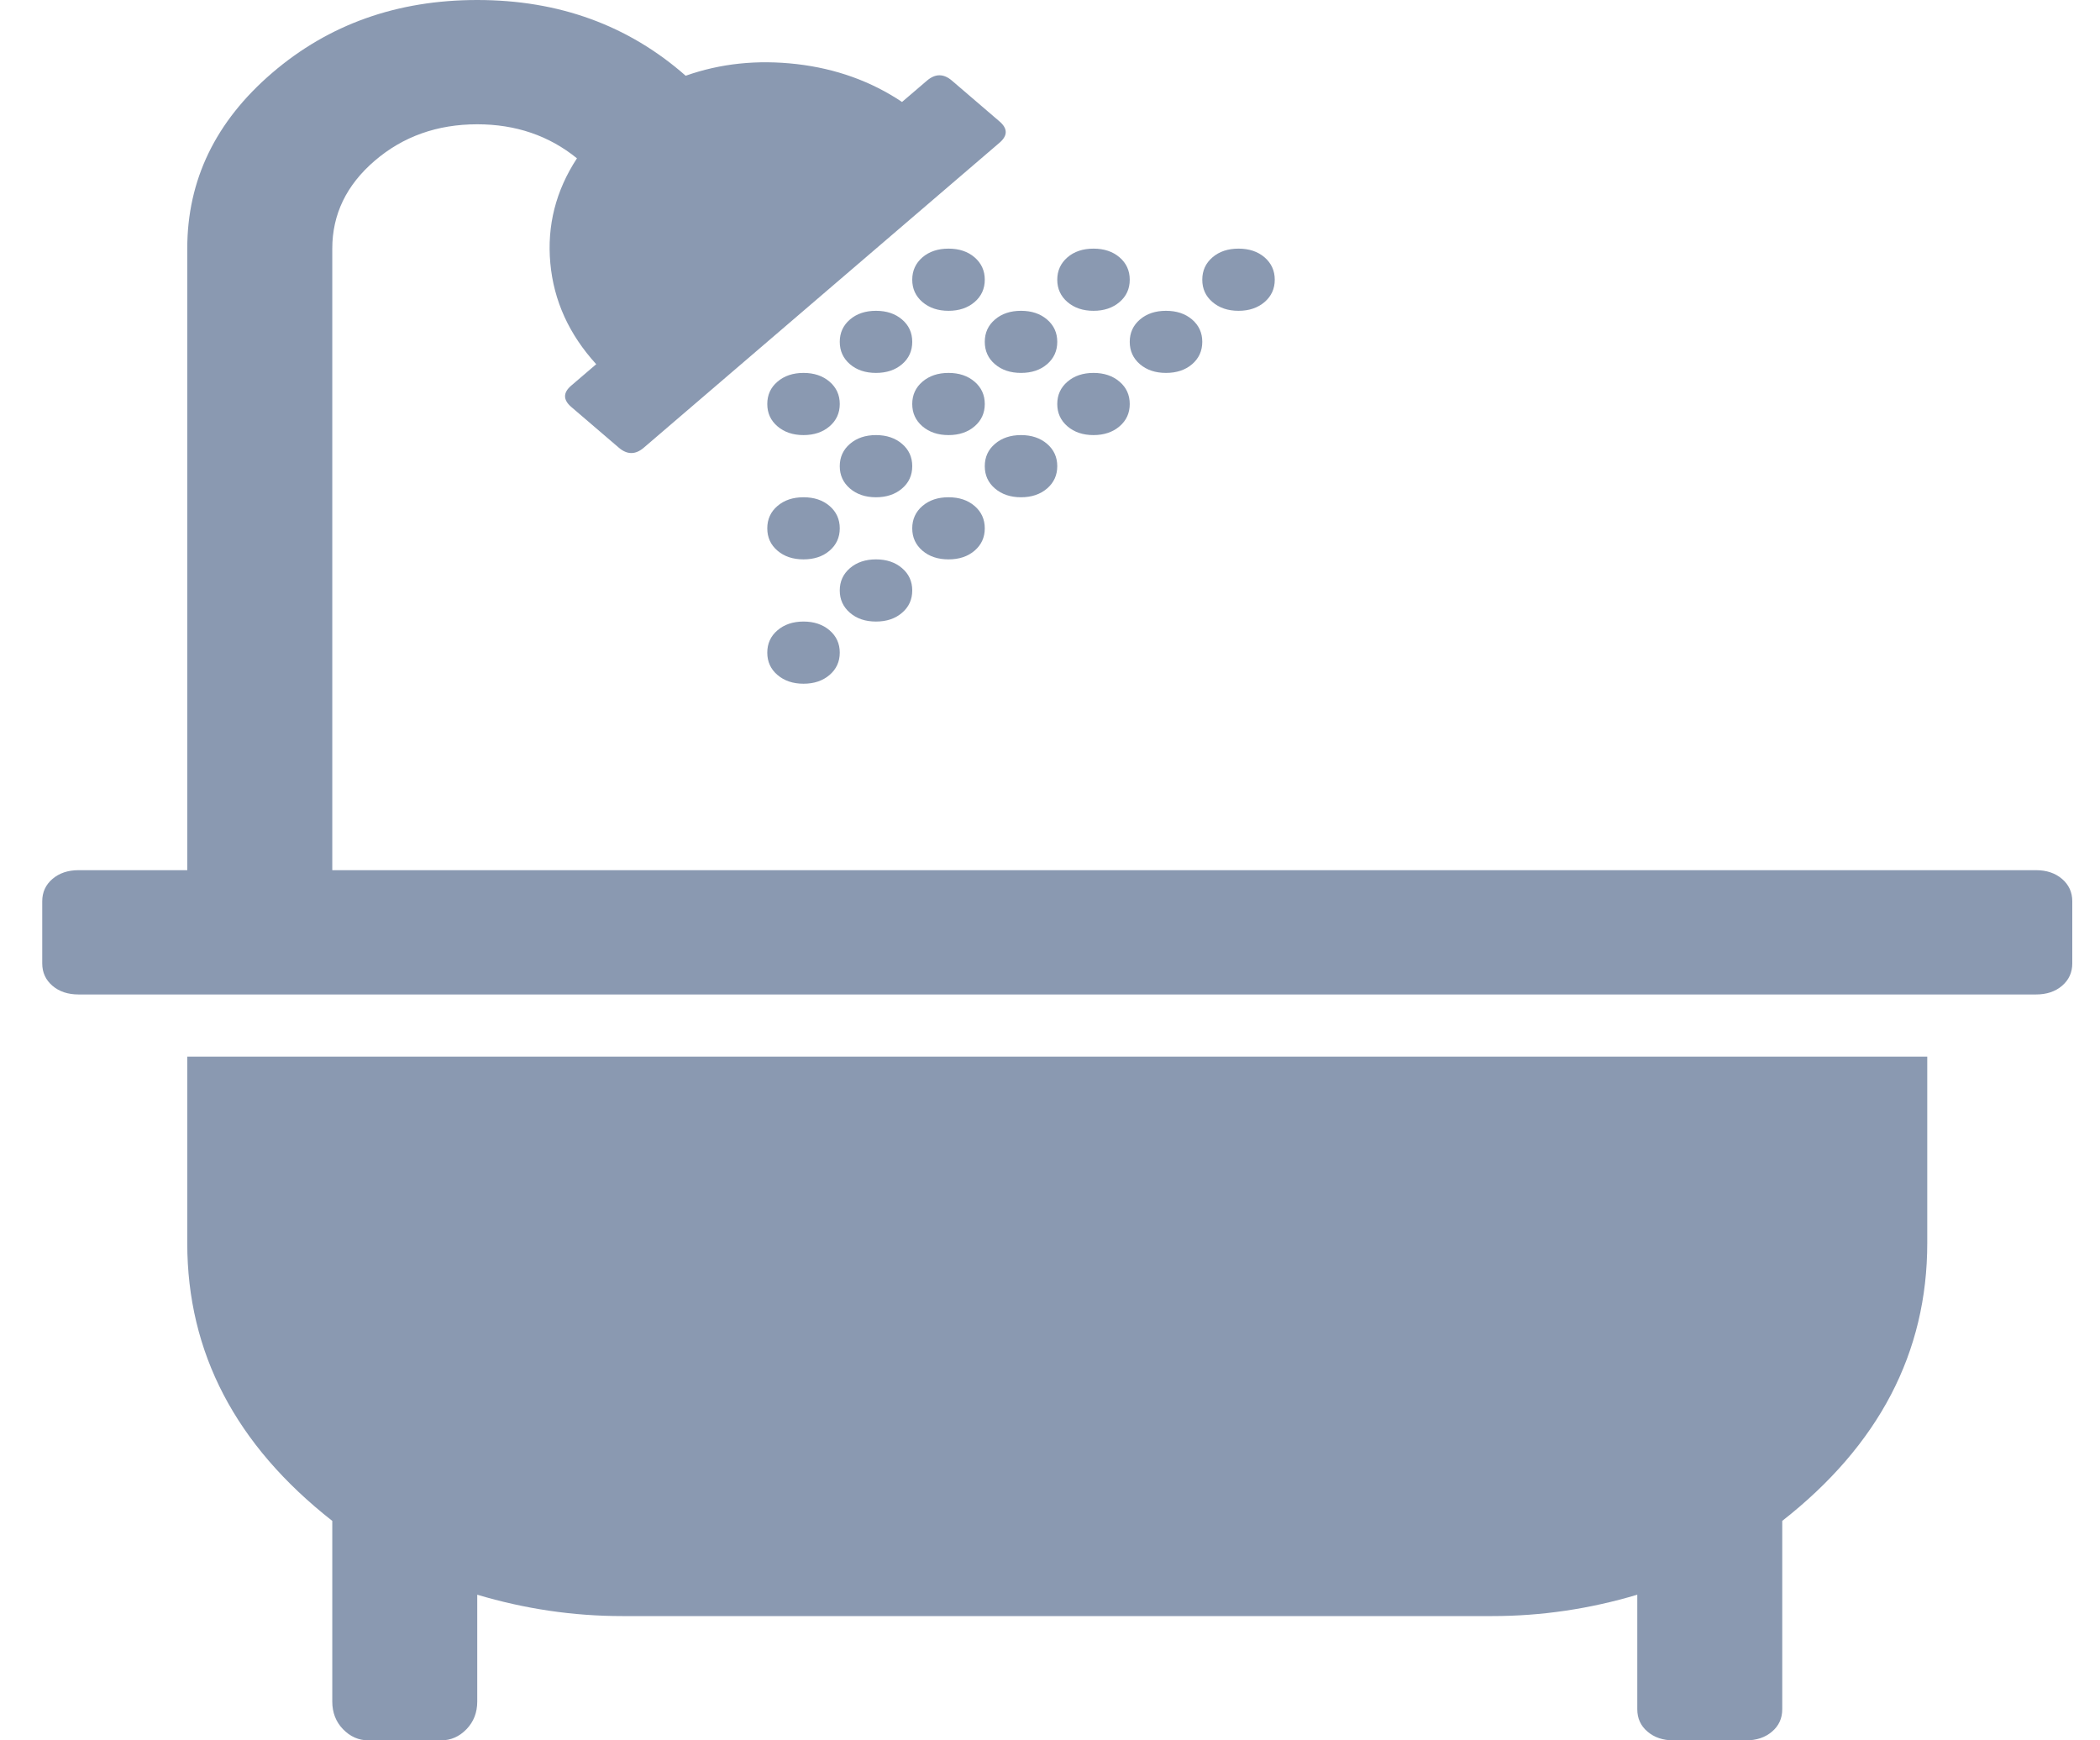 <svg width="35" height="29" viewBox="0 0 35 29" fill="none" xmlns="http://www.w3.org/2000/svg">
<path d="M32.121 17.607V20.714C32.121 22.538 31.316 24.08 29.704 25.343V28.482C29.704 28.633 29.648 28.757 29.534 28.854C29.421 28.951 29.276 29 29.1 29H27.892C27.716 29 27.571 28.951 27.458 28.854C27.344 28.757 27.288 28.633 27.288 28.482V26.573C26.495 26.81 25.689 26.929 24.871 26.929H10.371C9.553 26.929 8.747 26.81 7.954 26.573V28.353C7.954 28.536 7.895 28.69 7.775 28.814C7.655 28.938 7.514 29 7.35 29H6.142C5.978 29 5.837 28.938 5.717 28.814C5.597 28.69 5.538 28.536 5.538 28.353V25.343C3.927 24.08 3.121 22.538 3.121 20.714V17.607H32.121ZM13.996 10.875C13.996 11.026 13.939 11.15 13.826 11.247C13.713 11.344 13.568 11.393 13.392 11.393C13.216 11.393 13.071 11.344 12.958 11.247C12.844 11.15 12.788 11.026 12.788 10.875C12.788 10.724 12.844 10.6 12.958 10.503C13.071 10.406 13.216 10.357 13.392 10.357C13.568 10.357 13.713 10.406 13.826 10.503C13.939 10.6 13.996 10.724 13.996 10.875ZM15.204 9.839C15.204 9.99 15.148 10.114 15.034 10.211C14.921 10.309 14.776 10.357 14.6 10.357C14.424 10.357 14.279 10.309 14.166 10.211C14.053 10.114 13.996 9.99 13.996 9.839C13.996 9.688 14.053 9.564 14.166 9.467C14.279 9.37 14.424 9.321 14.6 9.321C14.776 9.321 14.921 9.37 15.034 9.467C15.148 9.564 15.204 9.688 15.204 9.839ZM13.996 8.804C13.996 8.955 13.939 9.079 13.826 9.176C13.713 9.273 13.568 9.321 13.392 9.321C13.216 9.321 13.071 9.273 12.958 9.176C12.844 9.079 12.788 8.955 12.788 8.804C12.788 8.653 12.844 8.528 12.958 8.431C13.071 8.334 13.216 8.286 13.392 8.286C13.568 8.286 13.713 8.334 13.826 8.431C13.939 8.528 13.996 8.653 13.996 8.804ZM16.413 8.804C16.413 8.955 16.356 9.079 16.243 9.176C16.13 9.273 15.985 9.321 15.809 9.321C15.632 9.321 15.488 9.273 15.374 9.176C15.261 9.079 15.204 8.955 15.204 8.804C15.204 8.653 15.261 8.528 15.374 8.431C15.488 8.334 15.632 8.286 15.809 8.286C15.985 8.286 16.13 8.334 16.243 8.431C16.356 8.528 16.413 8.653 16.413 8.804ZM15.204 7.768C15.204 7.919 15.148 8.043 15.034 8.14C14.921 8.237 14.776 8.286 14.6 8.286C14.424 8.286 14.279 8.237 14.166 8.14C14.053 8.043 13.996 7.919 13.996 7.768C13.996 7.617 14.053 7.493 14.166 7.396C14.279 7.299 14.424 7.25 14.6 7.25C14.776 7.25 14.921 7.299 15.034 7.396C15.148 7.493 15.204 7.617 15.204 7.768ZM13.996 6.732C13.996 6.883 13.939 7.007 13.826 7.104C13.713 7.201 13.568 7.25 13.392 7.25C13.216 7.25 13.071 7.201 12.958 7.104C12.844 7.007 12.788 6.883 12.788 6.732C12.788 6.581 12.844 6.457 12.958 6.36C13.071 6.263 13.216 6.214 13.392 6.214C13.568 6.214 13.713 6.263 13.826 6.36C13.939 6.457 13.996 6.581 13.996 6.732ZM34.538 15.018V16.054C34.538 16.205 34.481 16.329 34.368 16.426C34.255 16.523 34.11 16.571 33.934 16.571H1.309C1.132 16.571 0.988 16.523 0.874 16.426C0.761 16.329 0.704 16.205 0.704 16.054V15.018C0.704 14.867 0.761 14.743 0.874 14.646C0.988 14.549 1.132 14.5 1.309 14.5H3.121V4.143C3.121 2.999 3.593 2.023 4.537 1.214C5.481 0.405 6.62 0 7.954 0C9.314 0 10.472 0.421 11.428 1.262C12.007 1.057 12.624 0.993 13.279 1.068C13.933 1.144 14.518 1.354 15.034 1.699L15.45 1.343C15.588 1.225 15.727 1.225 15.865 1.343L16.658 2.023C16.797 2.142 16.797 2.26 16.658 2.379L10.73 7.46C10.591 7.579 10.453 7.579 10.314 7.46L9.521 6.781C9.383 6.662 9.383 6.543 9.521 6.425L9.937 6.069C9.484 5.572 9.229 5.011 9.172 4.386C9.115 3.76 9.263 3.177 9.616 2.638C9.15 2.26 8.596 2.071 7.954 2.071C7.287 2.071 6.718 2.274 6.246 2.678C5.774 3.083 5.538 3.571 5.538 4.143V14.5H33.934C34.11 14.5 34.255 14.549 34.368 14.646C34.481 14.743 34.538 14.867 34.538 15.018ZM17.621 7.768C17.621 7.919 17.564 8.043 17.451 8.14C17.338 8.237 17.193 8.286 17.017 8.286C16.841 8.286 16.696 8.237 16.583 8.14C16.469 8.043 16.413 7.919 16.413 7.768C16.413 7.617 16.469 7.493 16.583 7.396C16.696 7.299 16.841 7.25 17.017 7.25C17.193 7.25 17.338 7.299 17.451 7.396C17.564 7.493 17.621 7.617 17.621 7.768ZM16.413 6.732C16.413 6.883 16.356 7.007 16.243 7.104C16.13 7.201 15.985 7.25 15.809 7.25C15.632 7.25 15.488 7.201 15.374 7.104C15.261 7.007 15.204 6.883 15.204 6.732C15.204 6.581 15.261 6.457 15.374 6.36C15.488 6.263 15.632 6.214 15.809 6.214C15.985 6.214 16.13 6.263 16.243 6.36C16.356 6.457 16.413 6.581 16.413 6.732ZM15.204 5.696C15.204 5.847 15.148 5.972 15.034 6.069C14.921 6.166 14.776 6.214 14.6 6.214C14.424 6.214 14.279 6.166 14.166 6.069C14.053 5.972 13.996 5.847 13.996 5.696C13.996 5.545 14.053 5.421 14.166 5.324C14.279 5.227 14.424 5.179 14.6 5.179C14.776 5.179 14.921 5.227 15.034 5.324C15.148 5.421 15.204 5.545 15.204 5.696ZM18.829 6.732C18.829 6.883 18.773 7.007 18.659 7.104C18.546 7.201 18.401 7.25 18.225 7.25C18.049 7.25 17.904 7.201 17.791 7.104C17.678 7.007 17.621 6.883 17.621 6.732C17.621 6.581 17.678 6.457 17.791 6.36C17.904 6.263 18.049 6.214 18.225 6.214C18.401 6.214 18.546 6.263 18.659 6.36C18.773 6.457 18.829 6.581 18.829 6.732ZM17.621 5.696C17.621 5.847 17.564 5.972 17.451 6.069C17.338 6.166 17.193 6.214 17.017 6.214C16.841 6.214 16.696 6.166 16.583 6.069C16.469 5.972 16.413 5.847 16.413 5.696C16.413 5.545 16.469 5.421 16.583 5.324C16.696 5.227 16.841 5.179 17.017 5.179C17.193 5.179 17.338 5.227 17.451 5.324C17.564 5.421 17.621 5.545 17.621 5.696ZM16.413 4.661C16.413 4.812 16.356 4.936 16.243 5.033C16.13 5.13 15.985 5.179 15.809 5.179C15.632 5.179 15.488 5.13 15.374 5.033C15.261 4.936 15.204 4.812 15.204 4.661C15.204 4.51 15.261 4.386 15.374 4.288C15.488 4.191 15.632 4.143 15.809 4.143C15.985 4.143 16.13 4.191 16.243 4.288C16.356 4.386 16.413 4.51 16.413 4.661ZM20.038 5.696C20.038 5.847 19.981 5.972 19.868 6.069C19.755 6.166 19.61 6.214 19.433 6.214C19.257 6.214 19.113 6.166 18.999 6.069C18.886 5.972 18.829 5.847 18.829 5.696C18.829 5.545 18.886 5.421 18.999 5.324C19.113 5.227 19.257 5.179 19.433 5.179C19.61 5.179 19.755 5.227 19.868 5.324C19.981 5.421 20.038 5.545 20.038 5.696ZM18.829 4.661C18.829 4.812 18.773 4.936 18.659 5.033C18.546 5.13 18.401 5.179 18.225 5.179C18.049 5.179 17.904 5.13 17.791 5.033C17.678 4.936 17.621 4.812 17.621 4.661C17.621 4.51 17.678 4.386 17.791 4.288C17.904 4.191 18.049 4.143 18.225 4.143C18.401 4.143 18.546 4.191 18.659 4.288C18.773 4.386 18.829 4.51 18.829 4.661ZM21.246 4.661C21.246 4.812 21.189 4.936 21.076 5.033C20.963 5.13 20.818 5.179 20.642 5.179C20.466 5.179 20.321 5.13 20.208 5.033C20.094 4.936 20.038 4.812 20.038 4.661C20.038 4.51 20.094 4.386 20.208 4.288C20.321 4.191 20.466 4.143 20.642 4.143C20.818 4.143 20.963 4.191 21.076 4.288C21.189 4.386 21.246 4.51 21.246 4.661Z" fill="#8A99B1"/>
</svg>
